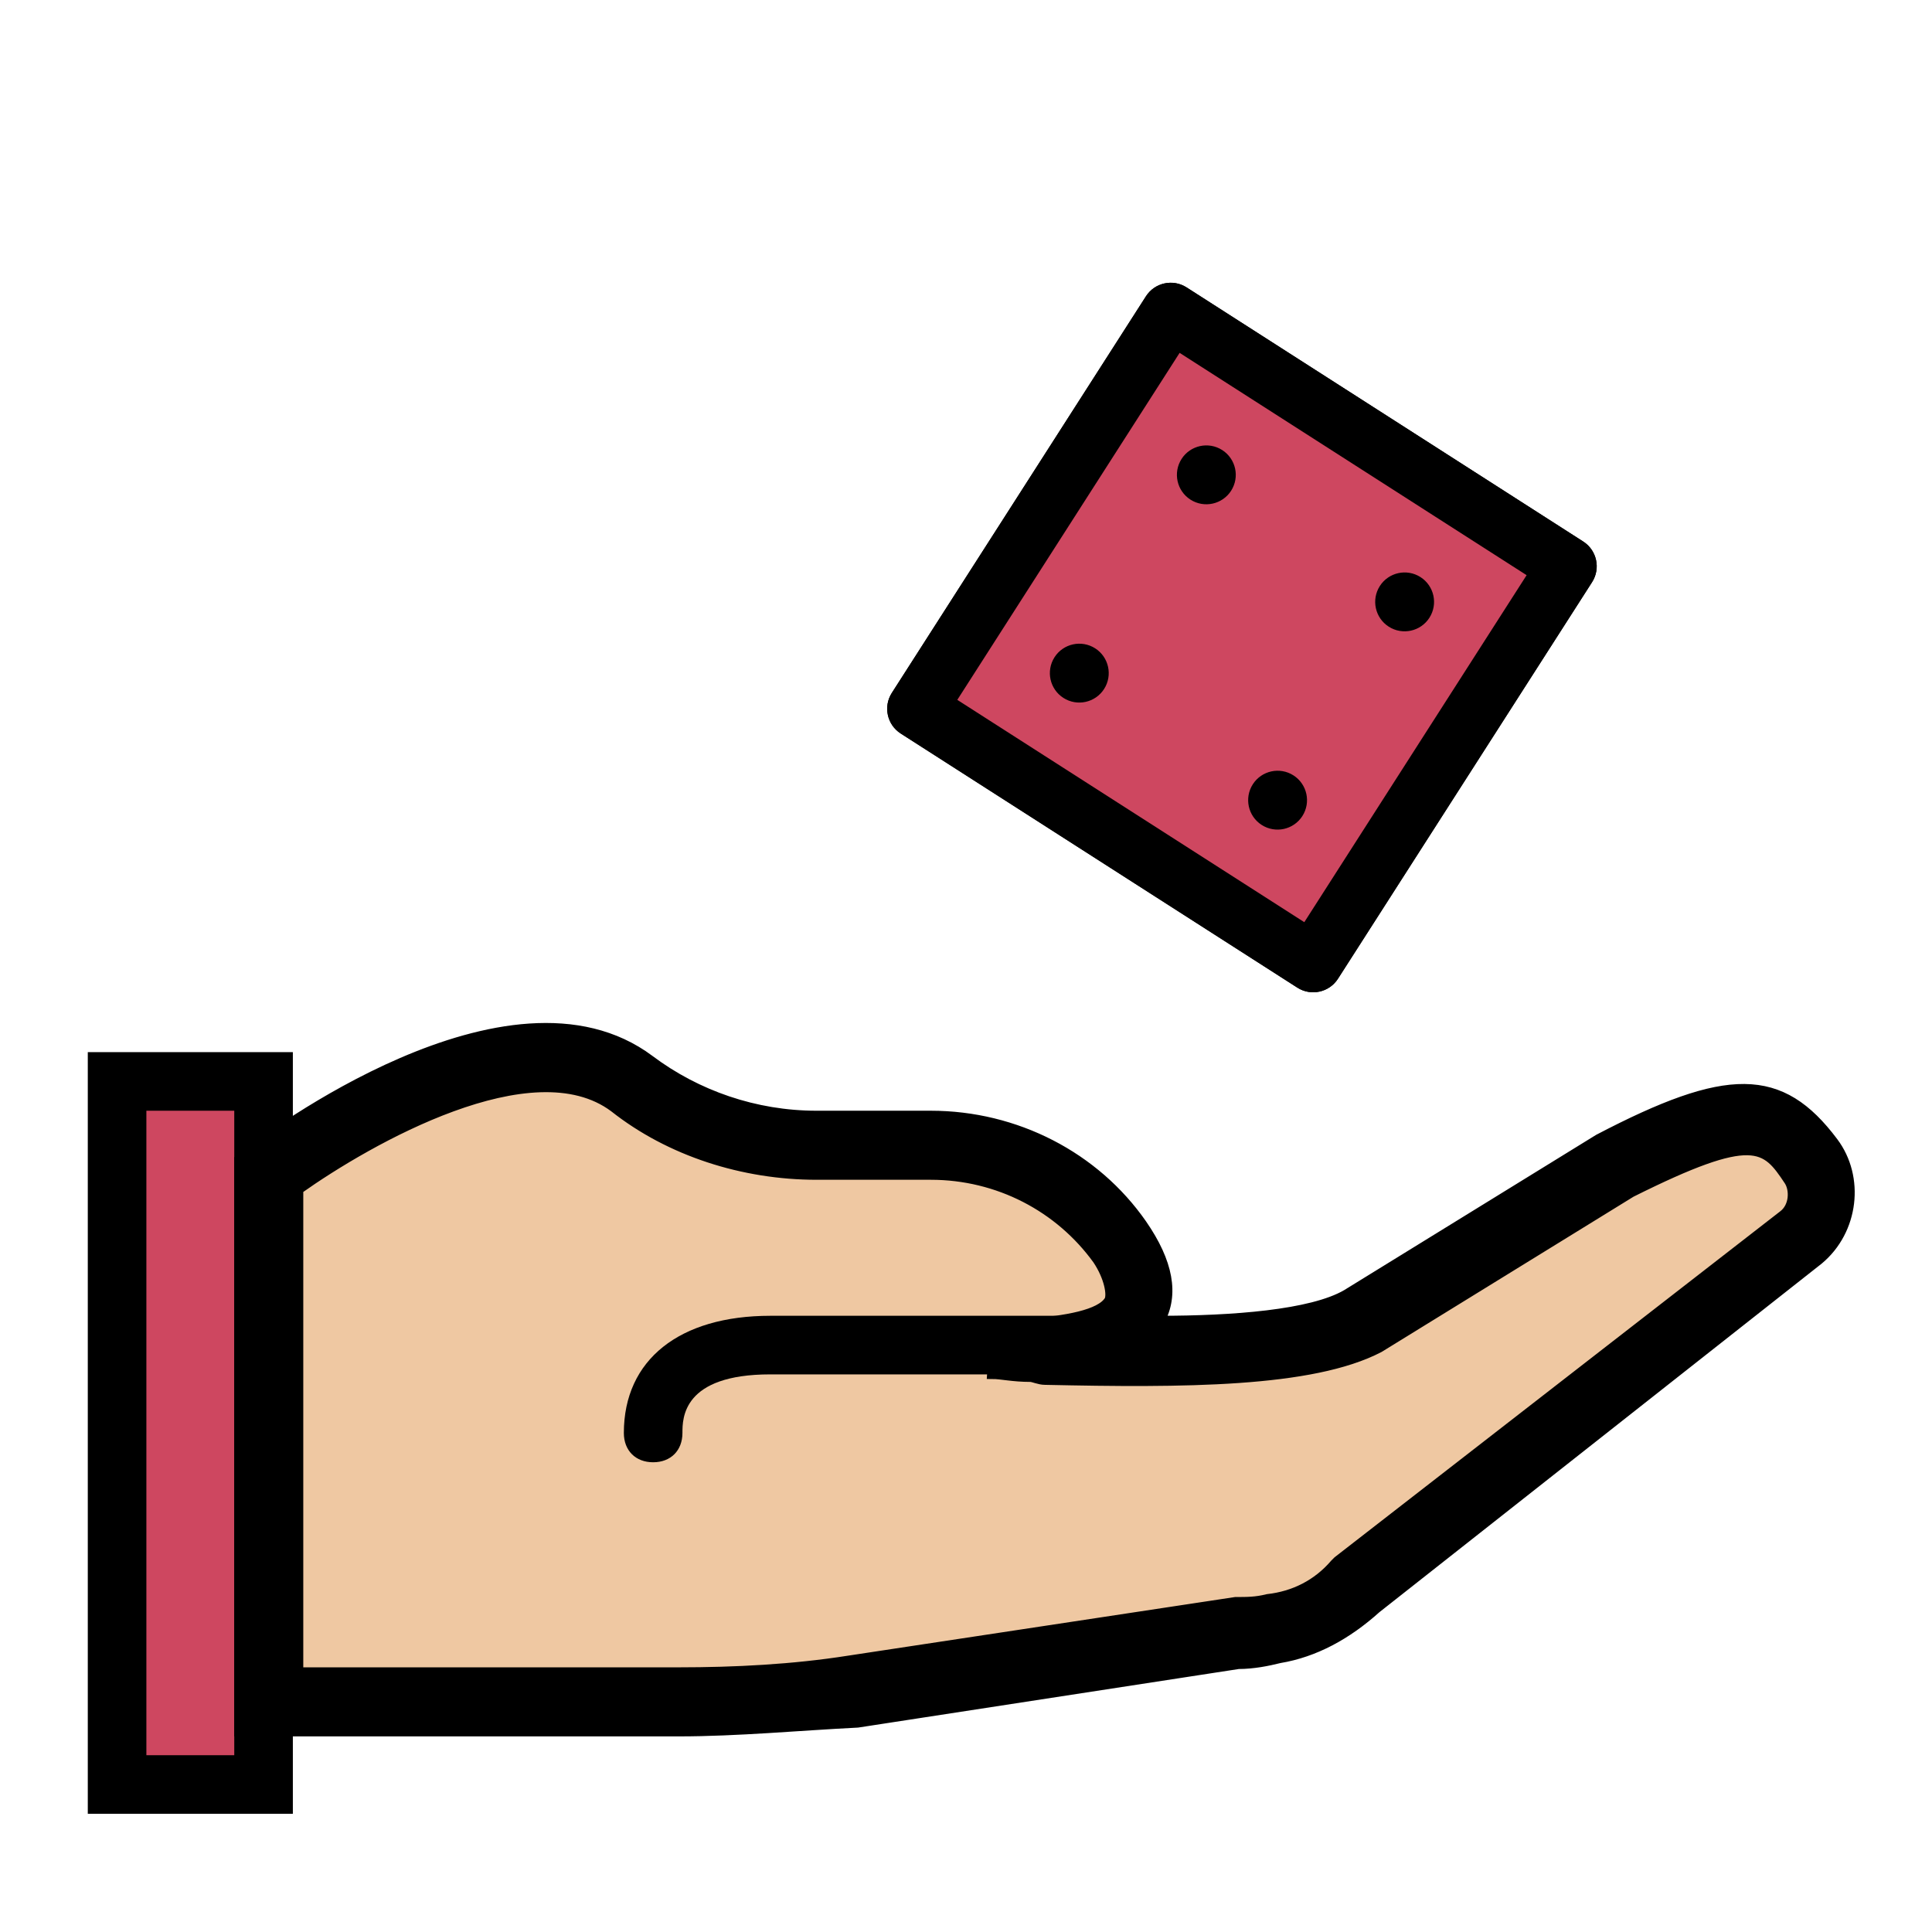 <svg xmlns="http://www.w3.org/2000/svg" xmlns:xlink="http://www.w3.org/1999/xlink" version="1.1" width="1000" height="1000" viewBox="0 0 1000 1000" xml:space="preserve">
<desc>Created with Fabric.js 3.5.0</desc>
<defs>
</defs>
<rect x="0" y="0" width="100%" height="100%" fill="rgba(255,255,255,0)"/>
<g transform="matrix(1 0 0 1 49.5 49.5)" id="476698">
<rect style="stroke: none; stroke-width: 0; stroke-dasharray: none; stroke-linecap: butt; stroke-dashoffset: 0; stroke-linejoin: miter; stroke-miterlimit: 4; is-custom-font: none; font-file-url: none; fill: rgb(0,0,0); fill-opacity: 0; fill-rule: nonzero; opacity: 1;" x="-50" y="-50" rx="0" ry="0" width="100" height="100"/>
</g>
<g transform="matrix(1.805 0 0 1.805 537.84 715.447)" id="Layer_1">
<path style="stroke: none; stroke-width: 0; stroke-dasharray: none; stroke-linecap: butt; stroke-dashoffset: 0; stroke-linejoin: miter; stroke-miterlimit: 4; is-custom-font: none; font-file-url: none; fill: rgb(239,200,162); fill-rule: nonzero; opacity: 1;" transform=" translate(-271.807, -368.222)" d="M 488.481 327.948 c 6.717 -5.038 7.556 -15.113 2.519 -21.829 c -10.915 -14.273 -19.311 -18.471 -55.413 0.84 l -73.044 44.498 c -22.669 11.754 -80.601 8.396 -105.788 8.396 c 0 0 59.611 4.198 36.102 -31.065 c -11.754 -17.631 -31.904 -27.706 -53.734 -27.706 h -32.744 c -19.311 0 -37.782 -5.877 -52.894 -17.631 c -36.102 -26.867 -104.109 26.027 -104.109 26.027 v 151.126 h 117.543 c 16.792 0 33.584 -1.679 50.375 -4.198 l 109.147 -16.792 c 3.358 0 7.556 -0.84 10.915 -0.84 l 0 0 c 9.235 -0.84 16.792 -5.877 23.509 -11.754 L 488.481 327.948 z" stroke-linecap="round"/>
</g>
<g transform="matrix(1.806 0 0 1.806 98.512 741.702)" id="Layer_1">
<polygon style="stroke: none; stroke-width: 0; stroke-dasharray: none; stroke-linecap: butt; stroke-dashoffset: 0; stroke-linejoin: miter; stroke-miterlimit: 4; is-custom-font: none; font-file-url: none; fill: rgb(206,71,96); fill-rule: nonzero; opacity: 1;" points="-20.989,100.751 20.989,100.751 20.989,-100.751 -20.989,-100.751 "/>
</g>
<g transform="matrix(1.806 0 0 1.806 540.614 714.12)" id="Layer_1">
<path style="stroke: rgb(0,0,0); stroke-width: 3; stroke-dasharray: none; stroke-linecap: butt; stroke-dashoffset: 0; stroke-linejoin: miter; stroke-miterlimit: 4; is-custom-font: none; font-file-url: none; fill: rgb(0,0,0); fill-rule: nonzero; opacity: 1;" transform=" translate(-271.695, -368.267)" d="M 166.918 468.999 H 40.979 v -163.72 l 3.358 -2.519 c 3.358 -2.519 73.884 -56.253 114.184 -26.027 c 13.433 10.075 30.225 15.952 47.857 15.952 h 32.744 c 24.348 0 47.017 11.754 60.45 31.065 c 7.556 10.915 9.235 20.15 5.038 27.706 c 20.99 0 43.659 -1.679 53.734 -7.556 l 72.205 -44.498 c 36.942 -19.311 52.055 -19.311 67.167 0.84 c 7.556 10.075 5.877 25.188 -4.198 33.584 l 0 0 L 366.74 433.737 c -8.396 7.556 -17.631 12.594 -27.706 14.273 c -3.358 0.84 -7.556 1.679 -11.754 1.679 l -109.147 16.792 C 201.341 467.32 183.71 468.999 166.918 468.999 z M 57.771 452.208 h 109.147 c 15.952 0 32.744 -0.84 48.696 -3.358 l 110.826 -16.792 c 3.358 0 5.877 0 9.235 -0.84 c 7.556 -0.84 14.273 -4.198 19.311 -10.075 l 0.84 -0.84 l 127.618 -99.072 c 3.358 -2.519 3.358 -7.556 1.679 -10.075 c -6.717 -10.075 -10.075 -14.273 -45.338 3.358 l -72.205 44.498 c -19.311 10.075 -56.253 10.075 -95.713 9.235 c -1.679 0 -3.358 -0.84 -4.198 -0.84 c -5.038 0 -8.396 -0.84 -10.915 -0.84 l 0.84 -14.273 c 2.519 0 5.877 0 9.236 0 c 10.915 -0.84 20.99 -2.519 23.509 -6.717 c 0.84 -1.679 0 -6.717 -3.358 -11.754 c -10.915 -15.113 -28.546 -24.348 -47.857 -24.348 H 206.38 c -20.99 0 -41.979 -6.717 -57.932 -19.311 c -23.509 -17.631 -70.526 9.235 -90.676 23.509 L 57.771 452.208 L 57.771 452.208 z M 488.481 327.948 L 488.481 327.948 L 488.481 327.948 z" stroke-linecap="round"/>
</g>
<g transform="matrix(1.806 0 0 1.806 98.512 741.702)" id="Layer_1">
<path style="stroke: none; stroke-width: 0; stroke-dasharray: none; stroke-linecap: butt; stroke-dashoffset: 0; stroke-linejoin: miter; stroke-miterlimit: 4; is-custom-font: none; font-file-url: none; fill: rgb(0,0,0); fill-rule: nonzero; opacity: 1;" transform=" translate(-28.386, -385.041)" d="M 57.771 494.187 H -1 V 275.894 h 58.771 V 494.187 z M 15.792 477.395 H 40.98 v -184.71 H 15.792 V 477.395 z" stroke-linecap="round"/>
</g>
<g transform="matrix(1.806 0 0 1.806 441.934 718.957)" id="Layer_1">
<path style="stroke: none; stroke-width: 0; stroke-dasharray: none; stroke-linecap: butt; stroke-dashoffset: 0; stroke-linejoin: miter; stroke-miterlimit: 4; is-custom-font: none; font-file-url: none; fill: rgb(0,0,0); fill-rule: nonzero; opacity: 1;" transform=" translate(-218.553, -372.446)" d="M 161.041 393.436 c -5.038 0 -8.396 -3.358 -8.396 -8.396 c 0 -20.99 15.952 -33.584 41.979 -33.584 h 81.44 c 5.038 0 8.396 3.358 8.396 8.396 s -3.358 8.396 -8.396 8.396 h -81.44 c -25.188 0 -25.188 12.594 -25.188 16.792 C 169.437 390.078 166.078 393.436 161.041 393.436 z" stroke-linecap="round"/>
</g>
<g transform="matrix(1.528 0.979 -0.979 1.528 642.835 329.979)" id="236905">
<g style="">
		<g transform="matrix(1 0 0 1 0 -0.004)" id="Layer_1">
<polygon style="stroke: none; stroke-width: 1; stroke-dasharray: none; stroke-linecap: butt; stroke-dashoffset: 0; stroke-linejoin: miter; stroke-miterlimit: 4; is-custom-font: none; font-file-url: none; fill: rgb(206,71,96); fill-rule: nonzero; opacity: 1;" points="-67.167,67.168 67.167,67.168 67.167,-67.168 -67.167,-67.168 "/>
</g>
		<g transform="matrix(1 0 0 1 0 0)" id="Layer_1">
<path style="stroke: none; stroke-width: 1; stroke-dasharray: none; stroke-linecap: butt; stroke-dashoffset: 0; stroke-linejoin: miter; stroke-miterlimit: 4; is-custom-font: none; font-file-url: none; fill: rgb(0,0,0); fill-rule: nonzero; opacity: 1;" transform=" translate(-74.563, -414.597)" d="M 141.73 490.16 H 7.396 c -4.637 0 -8.396 -3.755 -8.396 -8.396 V 347.43 c 0 -4.641 3.759 -8.396 8.396 -8.396 H 141.73 c 4.637 0 8.396 3.755 8.396 8.396 v 134.334 C 150.126 486.405 146.367 490.16 141.73 490.16 z M 15.792 473.368 h 117.543 V 355.826 H 15.792 V 473.368 z" stroke-linecap="round"/>
</g>
		<g transform="matrix(1 0 0 1 -33.584 -33.587)" id="Layer_1">
<path style="stroke: none; stroke-width: 1; stroke-dasharray: none; stroke-linecap: butt; stroke-dashoffset: 0; stroke-linejoin: miter; stroke-miterlimit: 4; is-custom-font: none; font-file-url: none; fill: rgb(0,0,0); fill-rule: nonzero; opacity: 1;" transform=" translate(-40.979, -381.01)" d="M 49.375 381.01 c 0 -4.635 -3.761 -8.396 -8.396 -8.396 s -8.396 3.761 -8.396 8.396 s 3.761 8.396 8.396 8.396 S 49.375 385.645 49.375 381.01" stroke-linecap="round"/>
</g>
		<g transform="matrix(1 0 0 1 33.584 -33.587)" id="Layer_1">
<path style="stroke: none; stroke-width: 1; stroke-dasharray: none; stroke-linecap: butt; stroke-dashoffset: 0; stroke-linejoin: miter; stroke-miterlimit: 4; is-custom-font: none; font-file-url: none; fill: rgb(0,0,0); fill-rule: nonzero; opacity: 1;" transform=" translate(-108.147, -381.01)" d="M 116.543 381.01 c 0 -4.635 -3.761 -8.396 -8.396 -8.396 s -8.396 3.761 -8.396 8.396 s 3.761 8.396 8.396 8.396 S 116.543 385.645 116.543 381.01" stroke-linecap="round"/>
</g>
		<g transform="matrix(1 0 0 1 -33.584 33.58)" id="Layer_1">
<path style="stroke: none; stroke-width: 1; stroke-dasharray: none; stroke-linecap: butt; stroke-dashoffset: 0; stroke-linejoin: miter; stroke-miterlimit: 4; is-custom-font: none; font-file-url: none; fill: rgb(0,0,0); fill-rule: nonzero; opacity: 1;" transform=" translate(-40.979, -448.177)" d="M 49.375 448.177 c 0 -4.635 -3.761 -8.396 -8.396 -8.396 s -8.396 3.761 -8.396 8.396 s 3.761 8.396 8.396 8.396 S 49.375 452.813 49.375 448.177" stroke-linecap="round"/>
</g>
		<g transform="matrix(1 0 0 1 33.584 33.58)" id="Layer_1">
<path style="stroke: none; stroke-width: 1; stroke-dasharray: none; stroke-linecap: butt; stroke-dashoffset: 0; stroke-linejoin: miter; stroke-miterlimit: 4; is-custom-font: none; font-file-url: none; fill: rgb(0,0,0); fill-rule: nonzero; opacity: 1;" transform=" translate(-108.147, -448.177)" d="M 116.543 448.177 c 0 -4.635 -3.761 -8.396 -8.396 -8.396 s -8.396 3.761 -8.396 8.396 s 3.761 8.396 8.396 8.396 S 116.543 452.813 116.543 448.177" stroke-linecap="round"/>
</g>
		<g transform="matrix(1 0 0 1 0 -0.004)" id="Layer_1">
<polygon style="stroke: none; stroke-width: 1; stroke-dasharray: none; stroke-linecap: butt; stroke-dashoffset: 0; stroke-linejoin: miter; stroke-miterlimit: 4; is-custom-font: none; font-file-url: none; fill: rgb(206,71,96); fill-rule: nonzero; opacity: 1;" points="-67.167,67.168 67.167,67.168 67.167,-67.168 -67.167,-67.168 "/>
</g>
		<g transform="matrix(1 0 0 1 0 0)" id="Layer_1">
<path style="stroke: none; stroke-width: 1; stroke-dasharray: none; stroke-linecap: butt; stroke-dashoffset: 0; stroke-linejoin: miter; stroke-miterlimit: 4; is-custom-font: none; font-file-url: none; fill: rgb(0,0,0); fill-rule: nonzero; opacity: 1;" transform=" translate(-74.563, -414.597)" d="M 141.73 490.16 H 7.396 c -4.637 0 -8.396 -3.755 -8.396 -8.396 V 347.43 c 0 -4.641 3.759 -8.396 8.396 -8.396 H 141.73 c 4.637 0 8.396 3.755 8.396 8.396 v 134.334 C 150.126 486.405 146.367 490.16 141.73 490.16 z M 15.792 473.368 h 117.543 V 355.826 H 15.792 V 473.368 z" stroke-linecap="round"/>
</g>
		<g transform="matrix(1 0 0 1 -33.584 -33.587)" id="Layer_1">
<path style="stroke: none; stroke-width: 1; stroke-dasharray: none; stroke-linecap: butt; stroke-dashoffset: 0; stroke-linejoin: miter; stroke-miterlimit: 4; is-custom-font: none; font-file-url: none; fill: rgb(0,0,0); fill-rule: nonzero; opacity: 1;" transform=" translate(-40.979, -381.01)" d="M 49.375 381.01 c 0 -4.635 -3.761 -8.396 -8.396 -8.396 s -8.396 3.761 -8.396 8.396 s 3.761 8.396 8.396 8.396 S 49.375 385.645 49.375 381.01" stroke-linecap="round"/>
</g>
		<g transform="matrix(1 0 0 1 33.584 -33.587)" id="Layer_1">
<path style="stroke: none; stroke-width: 1; stroke-dasharray: none; stroke-linecap: butt; stroke-dashoffset: 0; stroke-linejoin: miter; stroke-miterlimit: 4; is-custom-font: none; font-file-url: none; fill: rgb(0,0,0); fill-rule: nonzero; opacity: 1;" transform=" translate(-108.147, -381.01)" d="M 116.543 381.01 c 0 -4.635 -3.761 -8.396 -8.396 -8.396 s -8.396 3.761 -8.396 8.396 s 3.761 8.396 8.396 8.396 S 116.543 385.645 116.543 381.01" stroke-linecap="round"/>
</g>
		<g transform="matrix(1 0 0 1 -33.584 33.58)" id="Layer_1">
<path style="stroke: none; stroke-width: 1; stroke-dasharray: none; stroke-linecap: butt; stroke-dashoffset: 0; stroke-linejoin: miter; stroke-miterlimit: 4; is-custom-font: none; font-file-url: none; fill: rgb(0,0,0); fill-rule: nonzero; opacity: 1;" transform=" translate(-40.979, -448.177)" d="M 49.375 448.177 c 0 -4.635 -3.761 -8.396 -8.396 -8.396 s -8.396 3.761 -8.396 8.396 s 3.761 8.396 8.396 8.396 S 49.375 452.813 49.375 448.177" stroke-linecap="round"/>
</g>
		<g transform="matrix(1 0 0 1 33.584 33.58)" id="Layer_1">
<path style="stroke: none; stroke-width: 1; stroke-dasharray: none; stroke-linecap: butt; stroke-dashoffset: 0; stroke-linejoin: miter; stroke-miterlimit: 4; is-custom-font: none; font-file-url: none; fill: rgb(0,0,0); fill-rule: nonzero; opacity: 1;" transform=" translate(-108.147, -448.177)" d="M 116.543 448.177 c 0 -4.635 -3.761 -8.396 -8.396 -8.396 s -8.396 3.761 -8.396 8.396 s 3.761 8.396 8.396 8.396 S 116.543 452.813 116.543 448.177" stroke-linecap="round"/>
</g>
</g>
</g>
</svg>